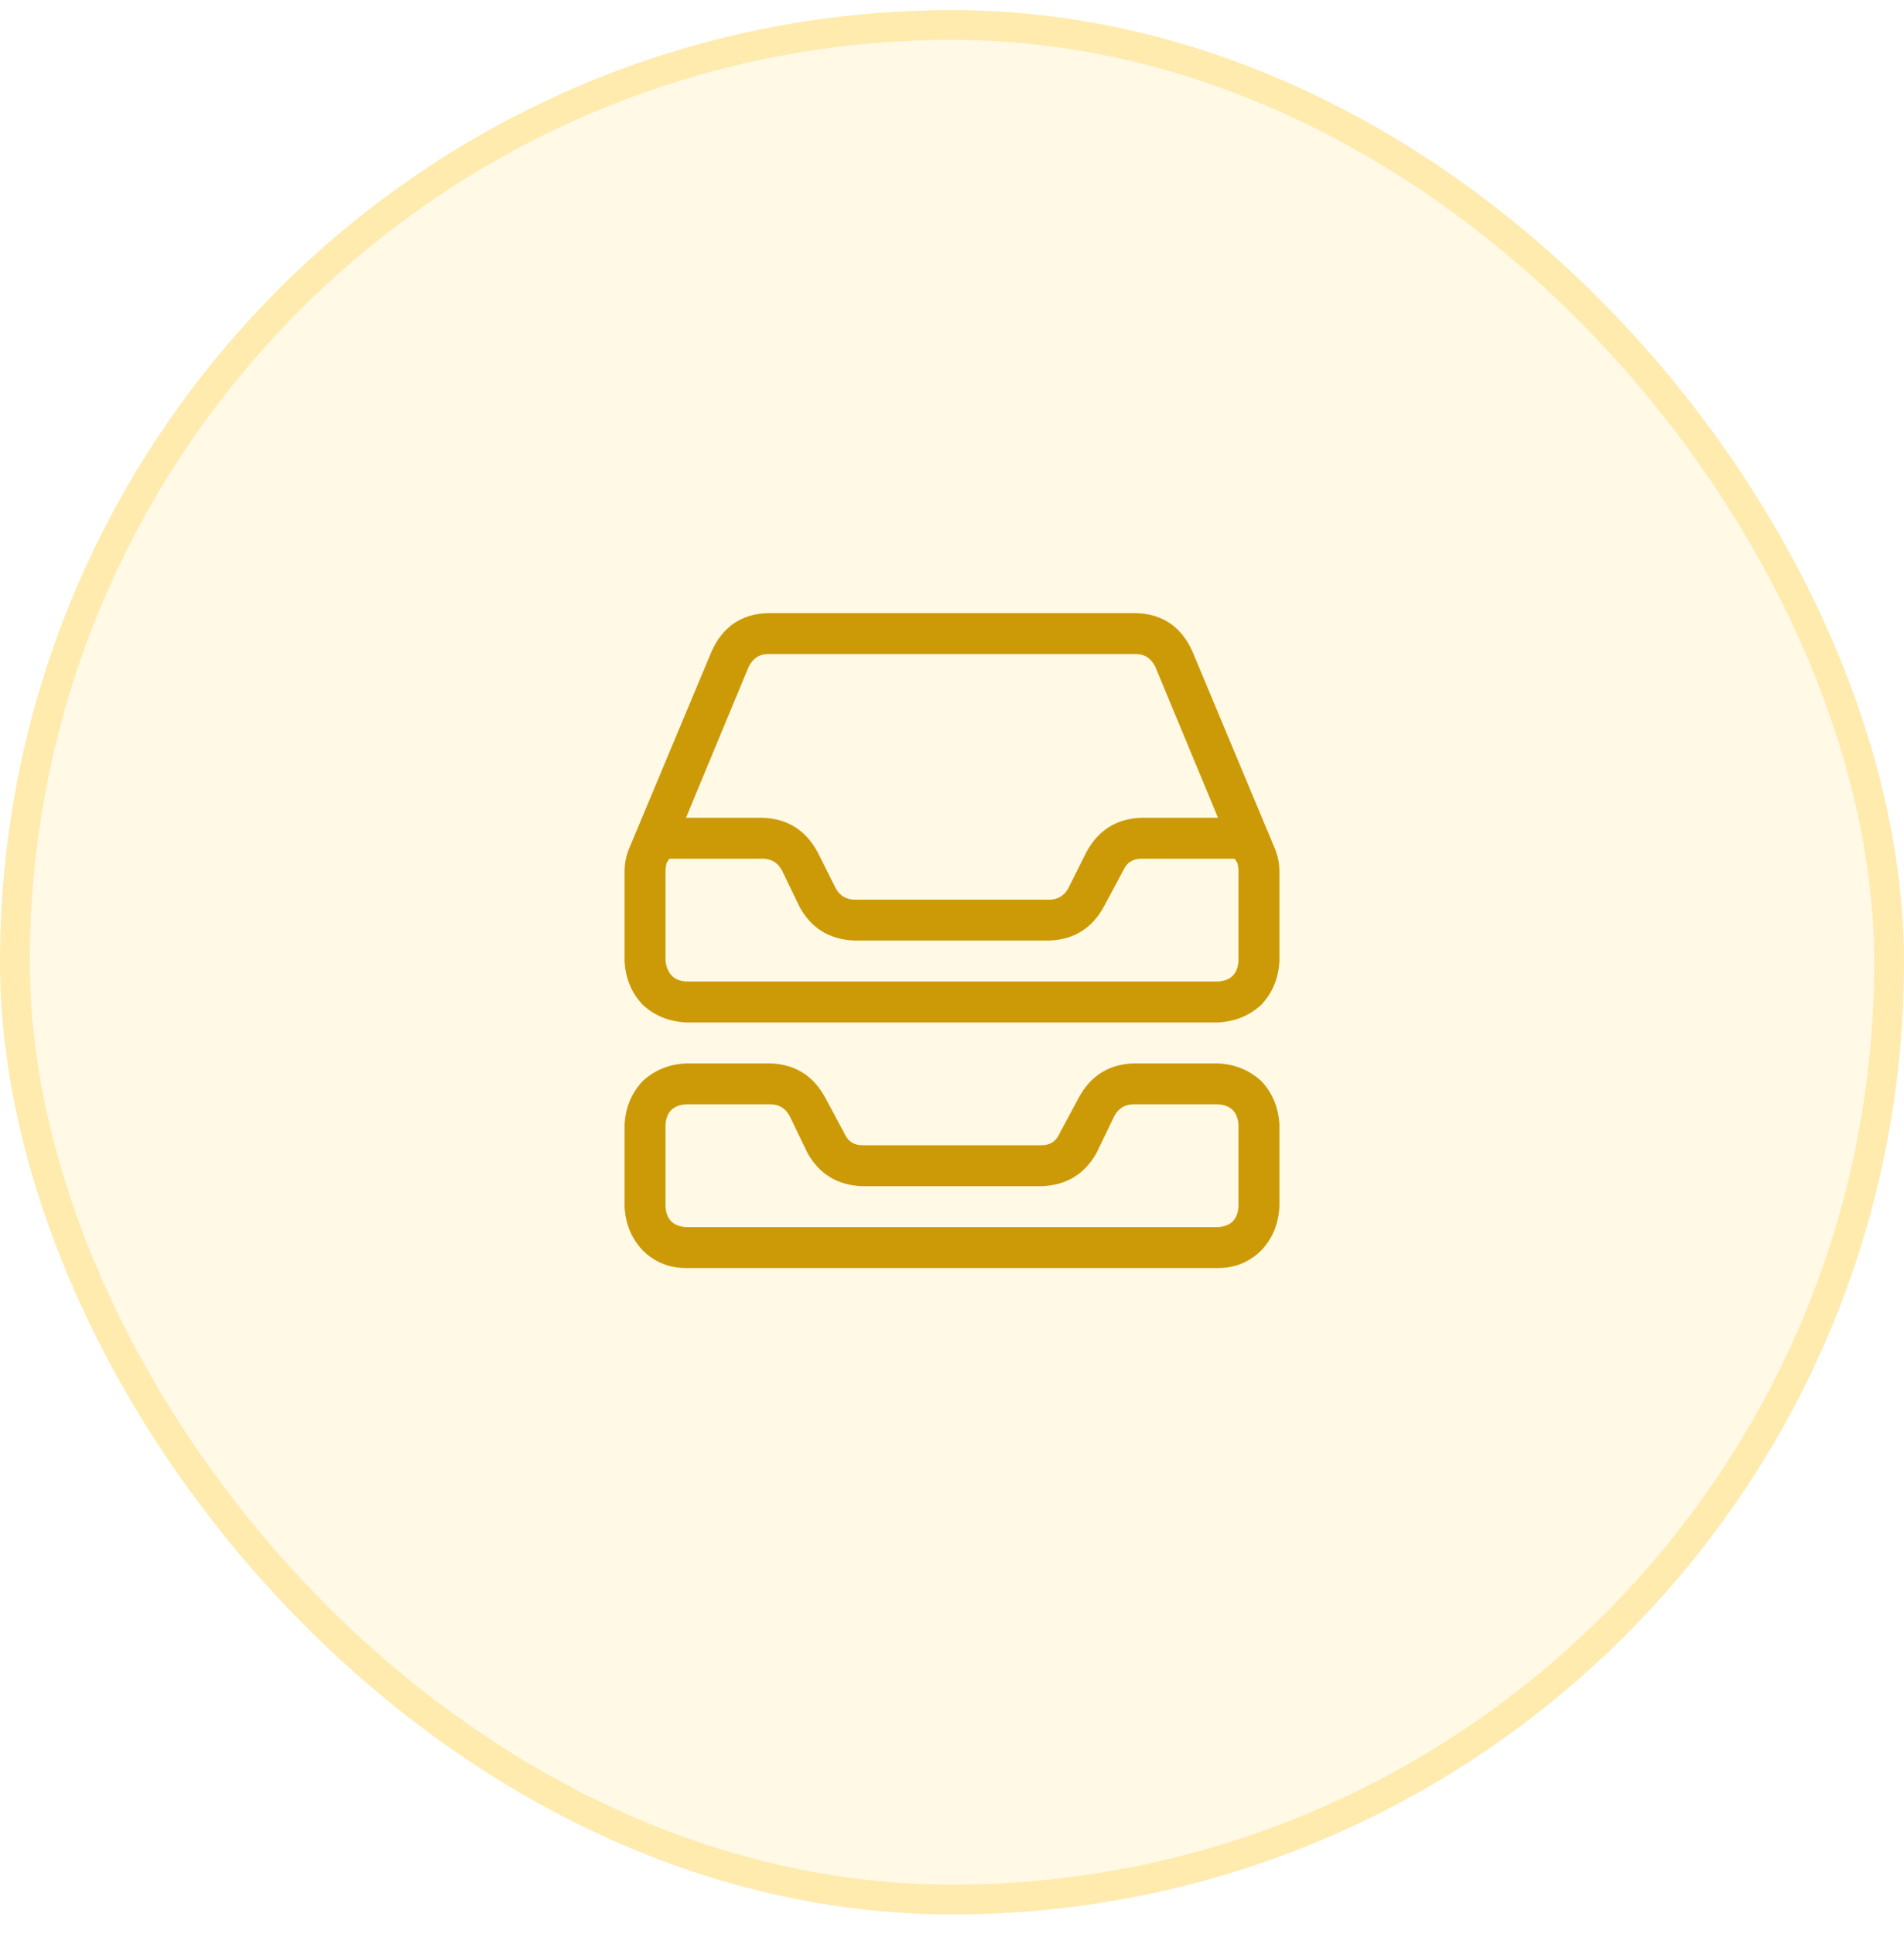 <svg width="64" height="65" viewBox="0 0 64 65" fill="none" xmlns="http://www.w3.org/2000/svg">
<rect y="0.34" width="64" height="64" rx="32" fill="#FFC107" fill-opacity="0.1"/>
<rect x="0.5" y="0.84" width="63" height="63" rx="31.5" stroke="#FFC107" stroke-opacity="0.25"/>
<g clip-path="url(#clip0_40_10232)">
<path d="M22.499 28.86L22.413 28.989C22.384 29.075 22.37 29.175 22.37 29.29V32.299C22.427 32.729 22.656 32.959 23.058 32.987H40.942C41.372 32.959 41.601 32.729 41.63 32.299V29.29C41.63 29.175 41.615 29.075 41.587 28.989L41.501 28.86H38.362C38.076 28.86 37.875 28.989 37.761 29.247L37.116 30.451C36.714 31.196 36.098 31.583 35.267 31.611H28.733C27.901 31.583 27.285 31.21 26.884 30.494L26.282 29.247C26.139 28.989 25.924 28.86 25.637 28.86H22.499ZM23.058 27.484H25.637C26.468 27.513 27.084 27.9 27.486 28.645L28.088 29.849C28.231 30.107 28.446 30.236 28.733 30.236H35.267C35.554 30.236 35.769 30.107 35.912 29.849L36.514 28.645C36.915 27.9 37.531 27.513 38.362 27.484H40.942L38.835 22.412C38.692 22.125 38.477 21.982 38.19 21.982H25.809C25.523 21.982 25.308 22.125 25.164 22.412L23.058 27.484ZM21.166 28.473L23.918 21.896C24.29 21.064 24.921 20.634 25.809 20.606H38.19C39.079 20.634 39.709 21.064 40.082 21.896L42.833 28.473C42.948 28.731 43.005 29.003 43.005 29.29V32.299C42.977 32.873 42.776 33.36 42.404 33.761C42.002 34.134 41.515 34.334 40.942 34.363H23.058C22.485 34.334 21.997 34.134 21.596 33.761C21.223 33.36 21.023 32.873 20.994 32.299V29.29C20.994 29.003 21.052 28.731 21.166 28.473ZM25.895 37.114H23.058C22.628 37.143 22.398 37.372 22.37 37.802V40.553C22.398 40.983 22.628 41.213 23.058 41.241H40.942C41.372 41.213 41.601 40.983 41.63 40.553V37.802C41.601 37.372 41.372 37.143 40.942 37.114H38.104C37.818 37.114 37.603 37.243 37.46 37.501L36.858 38.748L35.611 38.103L36.256 36.899C36.657 36.154 37.273 35.767 38.104 35.739H40.942C41.515 35.767 42.002 35.968 42.404 36.34C42.776 36.742 42.977 37.229 43.005 37.802V40.553C42.977 41.127 42.776 41.614 42.404 42.015C42.002 42.416 41.515 42.617 40.942 42.617H23.058C22.485 42.617 21.997 42.416 21.596 42.015C21.223 41.614 21.023 41.127 20.994 40.553V37.802C21.023 37.229 21.223 36.742 21.596 36.34C21.997 35.968 22.485 35.767 23.058 35.739H25.895C26.726 35.767 27.342 36.154 27.744 36.899L28.389 38.103C28.503 38.361 28.704 38.49 28.99 38.49H35.009C35.296 38.49 35.496 38.361 35.611 38.103L36.858 38.748C36.456 39.464 35.84 39.837 35.009 39.866H28.99C28.159 39.837 27.543 39.464 27.142 38.748L26.54 37.501C26.397 37.243 26.182 37.114 25.895 37.114Z" fill="#CC9A06"/>
</g>
<defs>
<clipPath id="clip0_40_10232">
<rect width="22.5" height="23" fill="white" transform="matrix(1 0 0 -1 20.75 43.09)"/>
</clipPath>
</defs>
</svg>
